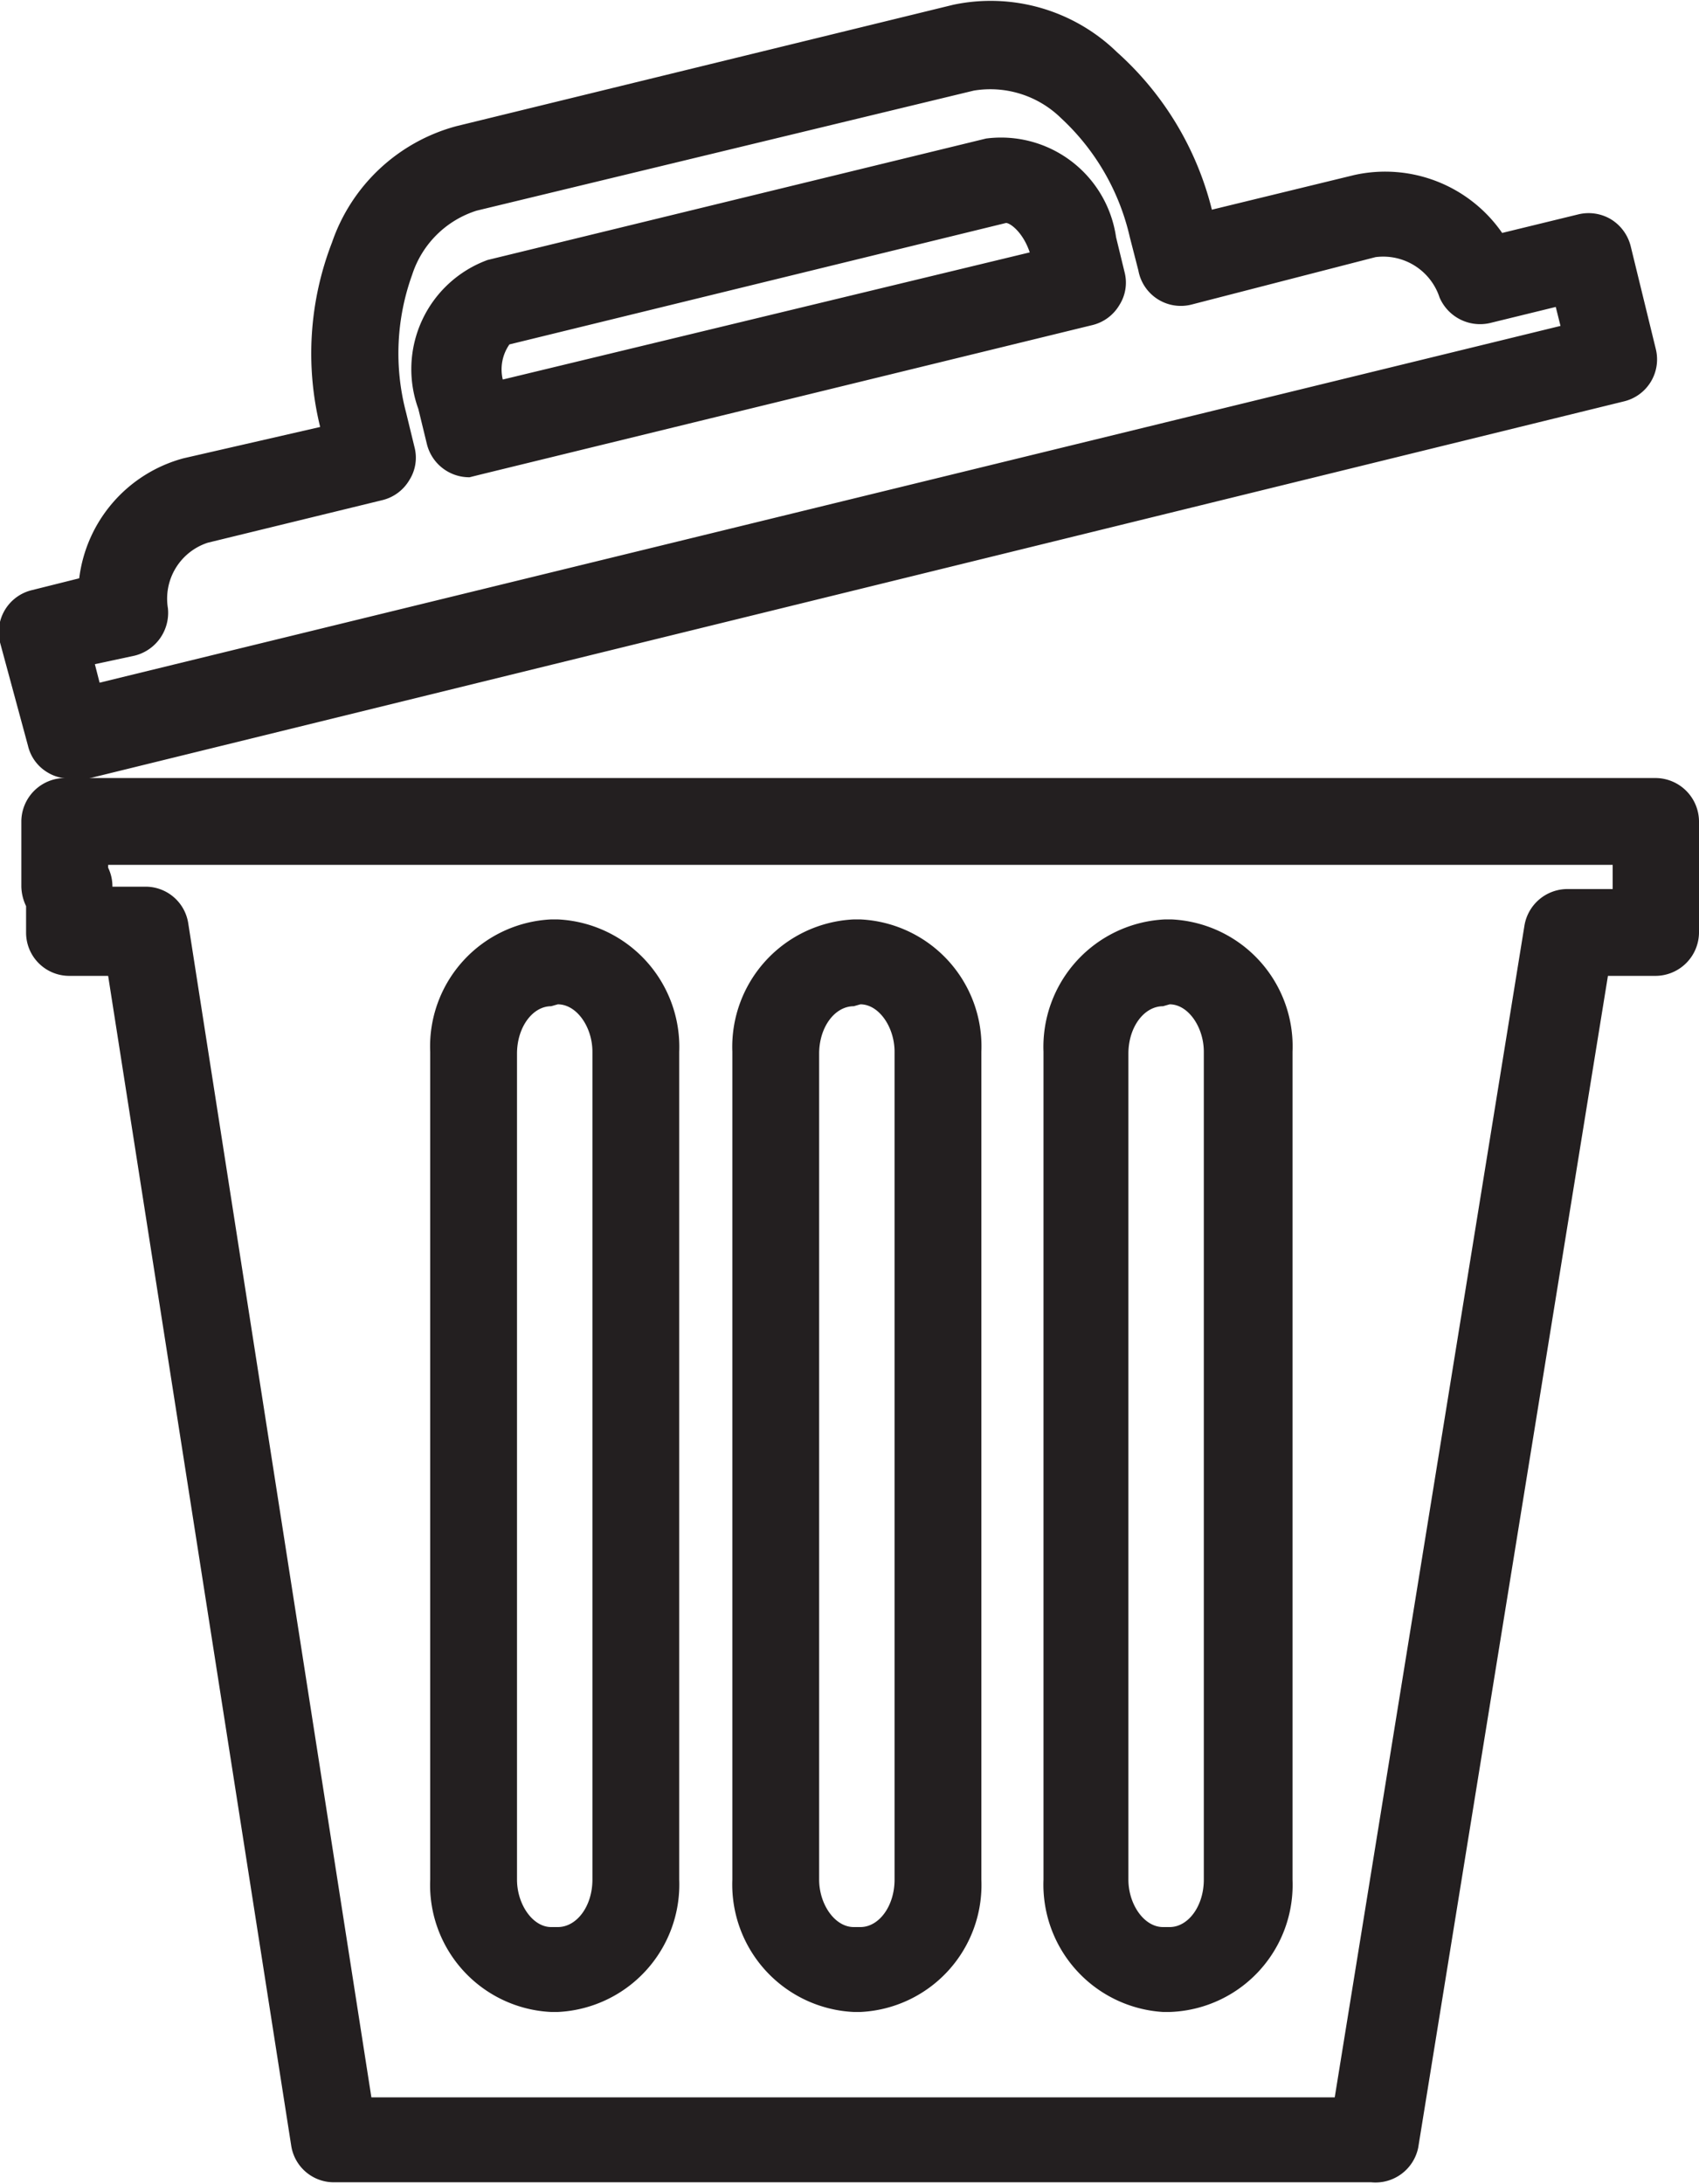<svg xmlns="http://www.w3.org/2000/svg" viewBox="0 0 35.82 46.03"><defs><style>.cls-1{fill:#231f20;}</style></defs><title>contribute-icon-trash</title><g id="Layer_2" data-name="Layer 2"><g id="Layer_1-2" data-name="Layer 1"><path class="cls-1" d="M1.44,16.41A.88.88,0,0,1,1,16.28a.89.89,0,0,1-.41-.56L0,13.54a.91.91,0,0,1,.67-1.1l1-.25a3,3,0,0,1,2.2-2.53L6.75,9A6.48,6.48,0,0,1,7,5.11,3.82,3.82,0,0,1,9.62,2.66L20.1.1a3.82,3.82,0,0,1,3.45,1,6.58,6.58,0,0,1,2,3.32l3-.73a3,3,0,0,1,3.12,1.22l1.6-.39a.92.92,0,0,1,.69.1.93.93,0,0,1,.42.57l.53,2.17a.91.91,0,0,1-.67,1.1l-32.58,8ZM2,14l.1.39,30.8-7.52-.1-.4-1.39.34a.93.93,0,0,1-1.06-.54A1.25,1.25,0,0,0,29,5.42l-3.88,1A.91.91,0,0,1,24,5.7L23.82,5a4.9,4.9,0,0,0-1.45-2.51,2.13,2.13,0,0,0-1.84-.58L10.05,4.44A2.09,2.09,0,0,0,8.69,5.79a4.88,4.88,0,0,0-.13,2.9l.18.74a.88.88,0,0,1-.11.69.91.91,0,0,1-.56.42l-3.69.9a1.24,1.24,0,0,0-.84,1.38.93.93,0,0,1-.7,1Zm7.9-3.94A.92.92,0,0,1,9,9.36l-.18-.74a2.45,2.45,0,0,1,1.46-3.14L20.79,2.92A2.45,2.45,0,0,1,23.53,5l.18.74a.88.88,0,0,1-.11.69.91.91,0,0,1-.56.42L10.14,10ZM21.21,4.7,10.74,7.26A.92.92,0,0,0,10.6,8L21.71,5.32C21.57,4.9,21.3,4.7,21.21,4.7Z"/><path class="cls-1" d="M28.91,46H7.05a.91.91,0,0,1-.91-.77L2.28,20.57H1.46a.91.91,0,0,1-.91-.91V19.1a1,1,0,0,1-.1-.41V17.31a.92.92,0,0,1,.92-.91H34.9a.92.92,0,0,1,.92.91v2.35a.92.92,0,0,1-.92.91h-1l-4,24.7A.92.92,0,0,1,28.91,46ZM7.83,44.21H28.14l4-24.7a.92.92,0,0,1,.9-.77H34v-.51H2.28v.06a.9.9,0,0,1,.09.4v0h.7a.91.91,0,0,1,.9.78Zm16.83-1.8h-.14A2.69,2.69,0,0,1,22,39.62V22.17a2.69,2.69,0,0,1,2.56-2.79h.14a2.68,2.68,0,0,1,2.55,2.79V39.62A2.68,2.68,0,0,1,24.66,42.41Zm-.14-21.2c-.4,0-.73.44-.73,1V39.62c0,.52.33,1,.73,1h.14c.39,0,.72-.44.72-1V22.17c0-.52-.33-1-.72-1Zm-6.38,21.2H18a2.69,2.69,0,0,1-2.56-2.79V22.17A2.69,2.69,0,0,1,18,19.38h.14a2.68,2.68,0,0,1,2.55,2.79V39.62A2.68,2.68,0,0,1,18.14,42.41ZM18,21.21c-.4,0-.73.44-.73,1V39.62c0,.52.33,1,.73,1h.14c.39,0,.72-.44.72-1V22.17c0-.52-.33-1-.72-1Zm-6.24,21.2h-.14a2.68,2.68,0,0,1-2.55-2.79V22.17a2.68,2.68,0,0,1,2.55-2.79h.14a2.69,2.69,0,0,1,2.56,2.79V39.62A2.69,2.69,0,0,1,11.76,42.41Zm-.14-21.2c-.39,0-.72.44-.72,1V39.62c0,.52.33,1,.72,1h.14c.4,0,.73-.44.73-1V22.17c0-.52-.33-1-.73-1Z"/></g></g></svg>